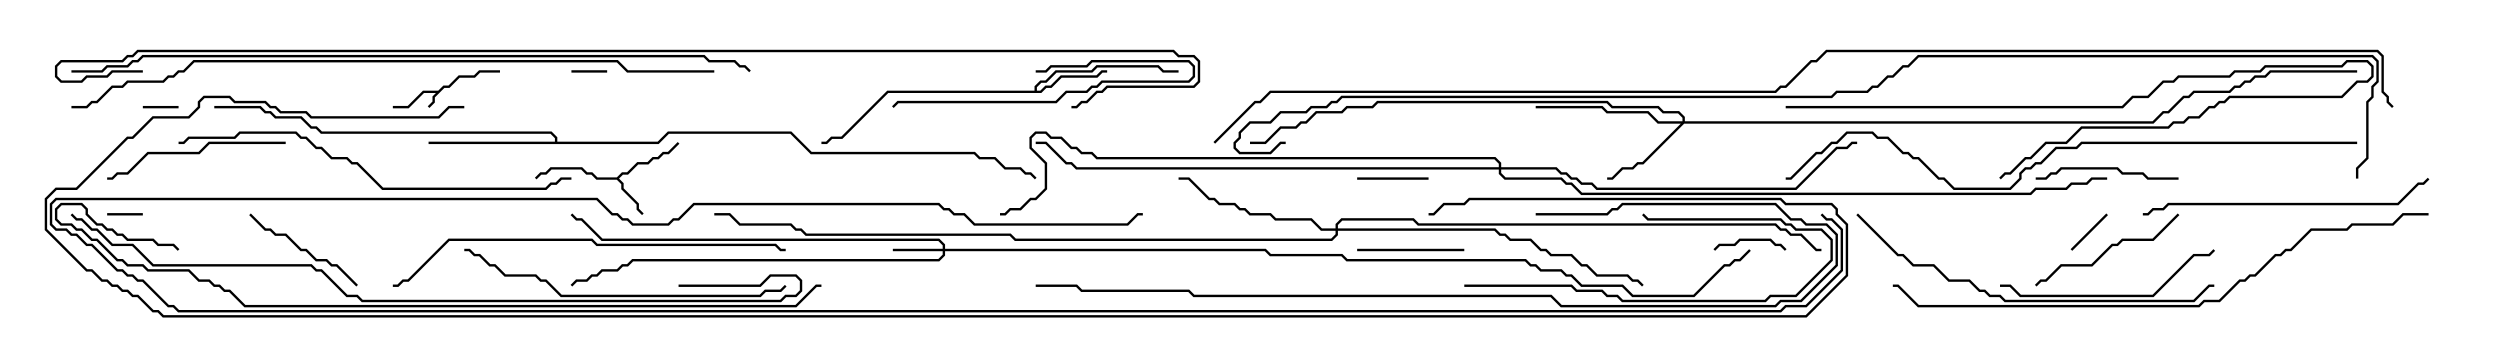 <svg version="1.1" width="105" height="15" xmlns="http://www.w3.org/2000/svg"><path d="M18.408,3.807L18.622,3.593L18.836,3.593L19.265,3.164L19.908,3.164L20.122,2.95L21,2.95L21,3.05L20.164,3.05L19.949,3.264L19.306,3.264L18.878,3.693L18.664,3.693L18.264,4.092L18.264,4.306L18.035,4.535L17.965,4.465L18.164,4.265L18.164,4.051L18.308,3.907L17.806,3.907L17.164,4.55L16.5,4.55L16.5,4.45L17.122,4.45L17.765,3.807z" stroke="none"/><path d="M25.908,7.45L26.122,7.236L26.336,7.236L26.765,6.807L27.194,6.807L27.408,6.593L27.622,6.593L27.836,6.379L28.051,6.379L28.465,5.965L28.535,6.035L28.092,6.479L27.878,6.479L27.664,6.693L27.449,6.693L27.235,6.907L26.806,6.907L26.378,7.336L26.164,7.336L25.999,7.5L26.193,7.694L26.193,7.908L26.836,8.551L26.836,8.765L27.035,8.965L26.965,9.035L26.736,8.806L26.736,8.592L26.093,7.949L26.093,7.735L25.908,7.55L25.051,7.55L24.836,7.336L24.622,7.336L24.408,7.121L23.164,7.121L22.949,7.336L22.735,7.336L22.535,7.535L22.465,7.465L22.694,7.236L22.908,7.236L23.122,7.021L24.449,7.021L24.664,7.236L24.878,7.236L25.092,7.45z" stroke="none"/><path d="M43.45,3.807L43.45,3.622L43.694,3.379L43.908,3.379L44.336,2.95L45.836,2.95L46.051,2.736L48.664,2.736L48.878,2.95L49.5,2.95L49.5,3.05L48.836,3.05L48.622,2.836L46.092,2.836L45.878,3.05L44.378,3.05L43.949,3.479L43.735,3.479L43.55,3.664L43.55,3.807L43.694,3.807L43.908,3.593L44.122,3.593L44.551,3.164L46.051,3.164L46.265,2.95L46.5,2.95L46.5,3.05L46.306,3.05L46.092,3.264L44.592,3.264L44.164,3.693L43.949,3.693L43.735,3.907L37.306,3.907L35.378,5.836L34.949,5.836L34.735,6.05L34.5,6.05L34.5,5.95L34.694,5.95L34.908,5.736L35.336,5.736L37.265,3.807z" stroke="none"/><path d="M23.307,5.95L23.307,5.806L23.122,5.621L13.479,5.621L13.265,5.407L13.051,5.407L12.622,4.979L11.551,4.979L11.336,4.764L11.122,4.764L10.908,4.55L9,4.55L9,4.45L10.949,4.45L11.164,4.664L11.378,4.664L11.592,4.879L12.664,4.879L13.092,5.307L13.306,5.307L13.521,5.521L23.164,5.521L23.407,5.765L23.407,5.95L27.622,5.95L28.051,5.521L33.235,5.521L34.092,6.379L40.949,6.379L41.164,6.593L41.806,6.593L42.235,7.021L42.878,7.021L43.092,7.236L43.306,7.236L43.535,7.465L43.465,7.535L43.265,7.336L43.051,7.336L42.836,7.121L42.194,7.121L41.765,6.693L41.122,6.693L40.908,6.479L34.051,6.479L33.194,5.621L28.092,5.621L27.664,6.05L18,6.05L18,5.95z" stroke="none"/><path d="M39.593,10.45L39.593,10.306L39.408,10.121L25.265,10.121L24.408,9.264L24.194,9.264L23.965,9.035L24.035,8.965L24.235,9.164L24.449,9.164L25.306,10.021L39.449,10.021L39.693,10.265L39.693,10.45L53.164,10.45L53.378,10.664L56.378,10.664L56.592,10.879L64.092,10.879L64.306,11.093L64.521,11.093L64.735,11.307L65.592,11.307L65.806,11.521L66.021,11.521L66.449,11.95L68.164,11.95L68.592,12.379L71.122,12.379L72.408,11.093L72.622,11.093L72.836,10.879L73.051,10.879L73.465,10.465L73.535,10.535L73.092,10.979L72.878,10.979L72.664,11.193L72.449,11.193L71.164,12.479L68.551,12.479L68.122,12.05L66.408,12.05L65.979,11.621L65.765,11.621L65.551,11.407L64.694,11.407L64.479,11.193L64.265,11.193L64.051,10.979L56.551,10.979L56.336,10.764L53.336,10.764L53.122,10.55L39.693,10.55L39.693,10.735L39.449,10.979L26.592,10.979L26.378,11.193L26.164,11.193L25.949,11.407L25.306,11.407L25.092,11.621L24.878,11.621L24.664,11.836L24.235,11.836L24.035,12.035L23.965,11.965L24.194,11.736L24.622,11.736L24.836,11.521L25.051,11.521L25.265,11.307L25.908,11.307L26.122,11.093L26.336,11.093L26.551,10.879L39.408,10.879L39.593,10.694L39.593,10.55L37.5,10.55L37.5,10.45z" stroke="none"/><path d="M70.664,5.093L70.664,4.949L70.479,4.764L69.836,4.764L69.622,4.55L67.694,4.55L67.479,4.336L57.878,4.336L57.664,4.55L56.592,4.55L56.378,4.764L55.306,4.764L54.878,5.193L54.664,5.193L54.449,5.407L53.806,5.407L53.164,6.05L52.5,6.05L52.5,5.95L53.122,5.95L53.765,5.307L54.408,5.307L54.622,5.093L54.836,5.093L55.265,4.664L56.336,4.664L56.551,4.45L57.622,4.45L57.836,4.236L67.521,4.236L67.735,4.45L69.664,4.45L69.878,4.664L70.521,4.664L70.764,4.908L70.764,5.093L90.408,5.093L90.836,4.664L91.051,4.664L91.694,4.021L91.908,4.021L92.122,3.807L93.622,3.807L93.836,3.593L94.051,3.593L94.265,3.379L94.479,3.379L94.694,3.164L95.122,3.164L95.336,2.95L99,2.95L99,3.05L95.378,3.05L95.164,3.264L94.735,3.264L94.521,3.479L94.306,3.479L94.092,3.693L93.878,3.693L93.664,3.907L92.164,3.907L91.949,4.121L91.735,4.121L91.092,4.764L90.878,4.764L90.449,5.193L70.735,5.193L69.021,6.907L68.806,6.907L68.592,7.121L68.164,7.121L67.735,7.55L67.5,7.55L67.5,7.45L67.694,7.45L68.122,7.021L68.551,7.021L68.765,6.807L68.979,6.807L70.594,5.193L69.622,5.193L69.194,4.764L67.479,4.764L67.265,4.55L64.5,4.55L64.5,4.45L67.306,4.45L67.521,4.664L69.235,4.664L69.664,5.093z" stroke="none"/><path d="M56.093,9.593L56.093,9.408L56.336,9.164L59.378,9.164L59.592,9.379L74.592,9.379L74.806,9.593L75.021,9.593L75.235,9.807L75.664,9.807L76.306,10.45L76.5,10.45L76.5,10.55L76.265,10.55L75.622,9.907L75.194,9.907L74.979,9.693L74.765,9.693L74.551,9.479L59.551,9.479L59.336,9.264L56.378,9.264L56.193,9.449L56.193,9.593L62.806,9.593L63.021,9.807L63.235,9.807L63.449,10.021L64.306,10.021L64.735,10.45L64.949,10.45L65.164,10.664L66.021,10.664L66.449,11.093L66.664,11.093L67.092,11.521L68.378,11.521L68.592,11.736L68.806,11.736L69.035,11.965L68.965,12.035L68.765,11.836L68.551,11.836L68.336,11.621L67.051,11.621L66.622,11.193L66.408,11.193L65.979,10.764L65.122,10.764L64.908,10.55L64.694,10.55L64.265,10.121L63.408,10.121L63.194,9.907L62.979,9.907L62.765,9.693L56.193,9.693L56.193,9.878L55.949,10.121L42.622,10.121L42.408,9.907L33.836,9.907L33.622,9.693L33.408,9.693L33.194,9.479L31.051,9.479L30.622,9.05L30,9.05L30,8.95L30.664,8.95L31.092,9.379L33.235,9.379L33.449,9.593L33.664,9.593L33.878,9.807L42.449,9.807L42.664,10.021L55.908,10.021L56.093,9.836L56.093,9.693L55.479,9.693L55.051,9.264L53.551,9.264L53.336,9.05L52.479,9.05L52.265,8.836L52.051,8.836L51.836,8.621L51.194,8.621L50.979,8.407L50.765,8.407L49.908,7.55L49.5,7.55L49.5,7.45L49.949,7.45L50.806,8.307L51.021,8.307L51.235,8.521L51.878,8.521L52.092,8.736L52.306,8.736L52.521,8.95L53.378,8.95L53.592,9.164L55.092,9.164L55.521,9.593z" stroke="none"/><path d="M62.95,7.021L62.95,6.878L62.765,6.693L46.051,6.693L45.836,6.479L45.408,6.479L45.194,6.264L44.979,6.264L44.551,5.836L44.122,5.836L43.908,5.621L43.521,5.621L43.336,5.806L43.336,6.194L43.979,6.836L43.979,7.949L43.521,8.407L43.306,8.407L42.878,8.836L42.449,8.836L42.235,9.05L42,9.05L42,8.95L42.194,8.95L42.408,8.736L42.836,8.736L43.265,8.307L43.479,8.307L43.879,7.908L43.879,6.878L43.236,6.235L43.236,5.765L43.479,5.521L43.949,5.521L44.164,5.736L44.592,5.736L45.021,6.164L45.235,6.164L45.449,6.379L45.878,6.379L46.092,6.593L62.806,6.593L63.05,6.836L63.05,7.021L65.378,7.021L65.592,7.236L65.806,7.236L66.021,7.45L66.235,7.45L66.449,7.664L66.878,7.664L67.092,7.879L75.408,7.879L77.122,6.164L77.551,6.164L77.765,5.95L78,5.95L78,6.05L77.806,6.05L77.592,6.264L77.164,6.264L75.449,7.979L67.051,7.979L66.836,7.764L66.408,7.764L66.194,7.55L65.979,7.55L65.765,7.336L65.551,7.336L65.336,7.121L63.05,7.121L63.05,7.265L63.235,7.45L65.592,7.45L65.806,7.664L66.021,7.664L66.449,8.093L85.265,8.093L85.479,7.879L86.765,7.879L86.979,7.664L87.622,7.664L87.836,7.45L88.5,7.45L88.5,7.55L87.878,7.55L87.664,7.764L87.021,7.764L86.806,7.979L85.521,7.979L85.306,8.193L66.408,8.193L65.979,7.764L65.765,7.764L65.551,7.55L63.194,7.55L62.95,7.306L62.95,7.121L45.194,7.121L44.979,6.907L44.765,6.907L43.908,6.05L43.5,6.05L43.5,5.95L43.949,5.95L44.806,6.807L45.021,6.807L45.235,7.021z" stroke="none"/><path d="M24,3.05L24,2.95L25.5,2.95L25.5,3.05z" stroke="none"/><path d="M7.5,4.45L7.5,4.55L6,4.55L6,4.45z" stroke="none"/><path d="M6,8.95L6,9.05L4.5,9.05L4.5,8.95z" stroke="none"/><path d="M87.035,10.535L86.965,10.465L88.465,8.965L88.535,9.035z" stroke="none"/><path d="M60,7.45L60,7.55L57,7.55L57,7.45z" stroke="none"/><path d="M72.035,10.535L71.965,10.465L72.194,10.236L72.836,10.236L73.051,10.021L74.378,10.021L74.592,10.236L74.806,10.236L75.035,10.465L74.965,10.535L74.765,10.336L74.551,10.336L74.336,10.121L73.092,10.121L72.878,10.336L72.235,10.336z" stroke="none"/><path d="M57,10.55L57,10.45L61.5,10.45L61.5,10.55z" stroke="none"/><path d="M10.465,9.035L10.535,8.965L11.164,9.593L11.378,9.593L11.592,9.807L12.021,9.807L12.664,10.45L12.878,10.45L13.306,10.879L13.735,10.879L13.949,11.093L14.164,11.093L15.035,11.965L14.965,12.035L14.122,11.193L13.908,11.193L13.694,10.979L13.265,10.979L12.836,10.55L12.622,10.55L11.979,9.907L11.551,9.907L11.336,9.693L11.122,9.693z" stroke="none"/><path d="M91.5,7.45L91.5,7.55L90.194,7.55L89.979,7.336L89.122,7.336L88.908,7.121L86.592,7.121L86.378,7.336L86.164,7.336L85.949,7.55L85.5,7.55L85.5,7.45L85.908,7.45L86.122,7.236L86.336,7.236L86.551,7.021L88.949,7.021L89.164,7.236L90.021,7.236L90.235,7.45z" stroke="none"/><path d="M43.5,3.05L43.5,2.95L43.908,2.95L44.122,2.736L45.622,2.736L45.836,2.521L49.949,2.521L50.193,2.765L50.193,3.235L49.949,3.479L46.306,3.479L46.092,3.693L45.878,3.693L45.664,3.907L44.806,3.907L44.378,4.336L37.735,4.336L37.535,4.535L37.465,4.465L37.694,4.236L44.336,4.236L44.765,3.807L45.622,3.807L45.836,3.593L46.051,3.593L46.265,3.379L49.908,3.379L50.093,3.194L50.093,2.806L49.908,2.621L45.878,2.621L45.664,2.836L44.164,2.836L43.949,3.05z" stroke="none"/><path d="M91.465,8.965L91.535,9.035L90.449,10.121L89.164,10.121L88.949,10.336L88.735,10.336L87.878,11.193L86.592,11.193L85.949,11.836L85.735,11.836L85.535,12.035L85.465,11.965L85.694,11.736L85.908,11.736L86.551,11.093L87.836,11.093L88.694,10.236L88.908,10.236L89.122,10.021L90.408,10.021z" stroke="none"/><path d="M12,5.95L12,6.05L8.806,6.05L8.378,6.479L6.235,6.479L5.378,7.336L4.949,7.336L4.735,7.55L4.5,7.55L4.5,7.45L4.694,7.45L4.908,7.236L5.336,7.236L6.194,6.379L8.336,6.379L8.765,5.95z" stroke="none"/><path d="M61.5,12.05L61.5,11.95L66.021,11.95L66.235,12.164L67.306,12.164L67.521,12.379L67.949,12.379L68.164,12.593L74.122,12.593L74.336,12.379L75.408,12.379L76.879,10.908L76.879,10.092L76.479,9.693L75.408,9.693L75.194,9.479L74.979,9.479L74.765,9.264L69.194,9.264L68.965,9.035L69.035,8.965L69.235,9.164L74.806,9.164L75.021,9.379L75.235,9.379L75.449,9.593L76.521,9.593L76.979,10.051L76.979,10.949L75.449,12.479L74.378,12.479L74.164,12.693L68.122,12.693L67.908,12.479L67.479,12.479L67.265,12.264L66.194,12.264L65.979,12.05z" stroke="none"/><path d="M84,12.05L84,11.95L84.449,11.95L84.878,12.379L90.408,12.379L92.122,10.664L92.765,10.664L92.965,10.465L93.035,10.535L92.806,10.764L92.164,10.764L90.449,12.479L84.836,12.479L84.408,12.05z" stroke="none"/><path d="M75,4.55L75,4.45L89.122,4.45L89.551,4.021L90.194,4.021L90.836,3.379L91.265,3.379L91.479,3.164L93.622,3.164L93.836,2.95L94.908,2.95L95.122,2.736L98.336,2.736L98.551,2.521L99.449,2.521L99.693,2.765L99.693,3.235L99.449,3.479L99.021,3.479L98.378,4.121L93.664,4.121L93.449,4.336L93.235,4.336L93.021,4.55L92.806,4.55L92.378,4.979L91.949,4.979L91.735,5.193L91.306,5.193L91.092,5.407L87.449,5.407L86.806,6.05L85.949,6.05L85.306,6.693L85.092,6.693L84.449,7.336L84.235,7.336L84.035,7.535L83.965,7.465L84.194,7.236L84.408,7.236L85.051,6.593L85.265,6.593L85.908,5.95L86.765,5.95L87.408,5.307L91.051,5.307L91.265,5.093L91.694,5.093L91.908,4.879L92.336,4.879L92.765,4.45L92.979,4.45L93.194,4.236L93.408,4.236L93.622,4.021L98.336,4.021L98.979,3.379L99.408,3.379L99.593,3.194L99.593,2.806L99.408,2.621L98.592,2.621L98.378,2.836L95.164,2.836L94.949,3.05L93.878,3.05L93.664,3.264L91.521,3.264L91.306,3.479L90.878,3.479L90.235,4.121L89.592,4.121L89.164,4.55z" stroke="none"/><path d="M90,9.05L90,8.95L90.194,8.95L90.408,8.736L90.836,8.736L91.051,8.521L100.694,8.521L101.551,7.664L101.765,7.664L101.965,7.465L102.035,7.535L101.806,7.764L101.592,7.764L100.735,8.621L91.092,8.621L90.878,8.836L90.449,8.836L90.235,9.05z" stroke="none"/><path d="M19.5,10.55L19.5,10.45L19.735,10.45L19.949,10.664L20.164,10.664L20.592,11.093L20.806,11.093L21.235,11.521L22.521,11.521L22.735,11.736L22.949,11.736L23.592,12.379L31.908,12.379L32.122,12.164L32.765,12.164L32.965,11.965L33.035,12.035L32.806,12.264L32.164,12.264L31.949,12.479L23.551,12.479L22.908,11.836L22.694,11.836L22.479,11.621L21.194,11.621L20.765,11.193L20.551,11.193L20.122,10.764L19.908,10.764L19.694,10.55z" stroke="none"/><path d="M77.965,9.035L78.035,8.965L79.735,10.664L79.949,10.664L80.378,11.093L81.235,11.093L81.878,11.736L82.735,11.736L83.164,12.164L83.378,12.164L83.592,12.379L84.021,12.379L84.235,12.593L92.122,12.593L92.765,11.95L93,11.95L93,12.05L92.806,12.05L92.164,12.693L84.194,12.693L83.979,12.479L83.551,12.479L83.336,12.264L83.122,12.264L82.694,11.836L81.836,11.836L81.194,11.193L80.336,11.193L79.908,10.764L79.694,10.764z" stroke="none"/><path d="M24,7.45L24,7.55L23.592,7.55L23.378,7.764L23.164,7.764L22.949,7.979L16.051,7.979L14.979,6.907L14.765,6.907L14.551,6.693L13.908,6.693L13.479,6.264L13.265,6.264L12.836,5.836L12.622,5.836L12.408,5.621L10.092,5.621L9.878,5.836L7.949,5.836L7.735,6.05L7.5,6.05L7.5,5.95L7.694,5.95L7.908,5.736L9.836,5.736L10.051,5.521L12.449,5.521L12.664,5.736L12.878,5.736L13.306,6.164L13.521,6.164L13.949,6.593L14.592,6.593L14.806,6.807L15.021,6.807L16.092,7.879L22.908,7.879L23.122,7.664L23.336,7.664L23.551,7.45z" stroke="none"/><path d="M16.5,12.05L16.5,11.95L16.694,11.95L16.908,11.736L17.122,11.736L18.836,10.021L24.878,10.021L25.092,10.236L32.592,10.236L32.806,10.45L33,10.45L33,10.55L32.765,10.55L32.551,10.336L25.051,10.336L24.836,10.121L18.878,10.121L17.164,11.836L16.949,11.836L16.735,12.05z" stroke="none"/><path d="M64.5,9.05L64.5,8.95L67.479,8.95L67.694,8.736L67.908,8.736L68.122,8.521L74.592,8.521L75.235,9.164L75.664,9.164L75.878,9.379L76.735,9.379L77.193,9.836L77.193,11.164L75.664,12.693L74.806,12.693L74.592,12.907L65.551,12.907L65.122,12.479L50.122,12.479L49.908,12.264L45.408,12.264L45.194,12.05L43.5,12.05L43.5,11.95L45.235,11.95L45.449,12.164L49.949,12.164L50.164,12.379L65.164,12.379L65.592,12.807L74.551,12.807L74.765,12.593L75.622,12.593L77.093,11.122L77.093,9.878L76.694,9.479L75.836,9.479L75.622,9.264L75.194,9.264L74.551,8.621L68.164,8.621L67.949,8.836L67.735,8.836L67.521,9.05z" stroke="none"/><path d="M102,8.95L102,9.05L100.949,9.05L100.521,9.479L98.806,9.479L98.592,9.693L97.092,9.693L96.235,10.55L96.021,10.55L95.806,10.764L95.592,10.764L94.735,11.621L94.521,11.621L94.306,11.836L94.092,11.836L93.235,12.693L92.592,12.693L92.378,12.907L80.551,12.907L79.694,12.05L79.5,12.05L79.5,11.95L79.735,11.95L80.592,12.807L92.336,12.807L92.551,12.593L93.194,12.593L94.051,11.736L94.265,11.736L94.479,11.521L94.694,11.521L95.551,10.664L95.765,10.664L95.979,10.45L96.194,10.45L97.051,9.593L98.551,9.593L98.765,9.379L100.479,9.379L100.908,8.95z" stroke="none"/><path d="M99,5.95L99,6.05L87.449,6.05L87.235,6.264L86.378,6.264L85.735,6.907L85.521,6.907L85.306,7.121L85.092,7.121L84.907,7.306L84.907,7.521L84.449,7.979L82.051,7.979L81.622,7.55L81.408,7.55L80.551,6.693L80.336,6.693L80.122,6.479L79.908,6.479L79.265,5.836L78.836,5.836L78.622,5.621L77.592,5.621L77.164,6.05L76.949,6.05L76.521,6.479L76.306,6.479L75.235,7.55L75,7.55L75,7.45L75.194,7.45L76.265,6.379L76.479,6.379L76.908,5.95L77.122,5.95L77.551,5.521L78.664,5.521L78.878,5.736L79.306,5.736L79.949,6.379L80.164,6.379L80.378,6.593L80.592,6.593L81.449,7.45L81.664,7.45L82.092,7.879L84.408,7.879L84.807,7.479L84.807,7.265L85.051,7.021L85.265,7.021L85.479,6.807L85.694,6.807L86.336,6.164L87.194,6.164L87.408,5.95z" stroke="none"/><path d="M28.5,12.05L28.5,11.95L31.908,11.95L32.336,11.521L33.449,11.521L33.693,11.765L33.693,12.235L33.449,12.479L33.021,12.479L32.806,12.693L15.194,12.693L14.979,12.479L14.551,12.479L13.479,11.407L13.265,11.407L13.051,11.193L6.408,11.193L5.551,10.336L4.694,10.336L4.051,9.693L3.836,9.693L3.408,9.264L3.194,9.264L2.965,9.035L3.035,8.965L3.235,9.164L3.449,9.164L3.878,9.593L4.092,9.593L4.735,10.236L5.592,10.236L6.449,11.093L13.092,11.093L13.306,11.307L13.521,11.307L14.592,12.379L15.021,12.379L15.235,12.593L32.765,12.593L32.979,12.379L33.408,12.379L33.593,12.194L33.593,11.806L33.408,11.621L32.378,11.621L31.949,12.05z" stroke="none"/><path d="M30,2.95L30,3.05L26.336,3.05L25.908,2.621L8.164,2.621L7.735,3.05L7.521,3.05L7.306,3.264L7.092,3.264L6.878,3.479L5.378,3.479L5.164,3.693L4.735,3.693L4.092,4.336L3.878,4.336L3.664,4.55L3,4.55L3,4.45L3.622,4.45L3.836,4.236L4.051,4.236L4.694,3.593L5.122,3.593L5.336,3.379L6.836,3.379L7.051,3.164L7.265,3.164L7.479,2.95L7.694,2.95L8.122,2.521L25.949,2.521L26.378,2.95z" stroke="none"/><path d="M34.5,11.95L34.5,12.05L34.306,12.05L33.449,12.907L10.265,12.907L9.622,12.264L9.408,12.264L9.194,12.05L8.979,12.05L8.765,11.836L8.336,11.836L7.908,11.407L6.194,11.407L5.979,11.193L5.336,11.193L5.122,10.979L4.908,10.979L4.051,10.121L3.836,10.121L3.408,9.693L3.194,9.693L2.979,9.479L2.551,9.479L2.307,9.235L2.307,8.765L2.551,8.521L3.449,8.521L3.693,8.765L3.693,8.979L4.092,9.379L4.306,9.379L4.521,9.593L4.735,9.593L4.949,9.807L5.164,9.807L5.378,10.021L6.449,10.021L6.664,10.236L7.306,10.236L7.535,10.465L7.465,10.535L7.265,10.336L6.622,10.336L6.408,10.121L5.336,10.121L5.122,9.907L4.908,9.907L4.694,9.693L4.479,9.693L4.265,9.479L4.051,9.479L3.593,9.021L3.593,8.806L3.408,8.621L2.592,8.621L2.407,8.806L2.407,9.194L2.592,9.379L3.021,9.379L3.235,9.593L3.449,9.593L3.878,10.021L4.092,10.021L4.949,10.879L5.164,10.879L5.378,11.093L6.021,11.093L6.235,11.307L7.949,11.307L8.378,11.736L8.806,11.736L9.021,11.95L9.235,11.95L9.449,12.164L9.664,12.164L10.306,12.807L33.408,12.807L34.265,11.95z" stroke="none"/><path d="M76.465,9.035L76.535,8.965L76.735,9.164L76.949,9.164L77.407,9.622L77.407,11.378L75.878,12.907L75.021,12.907L74.806,13.121L7.479,13.121L7.265,12.907L7.051,12.907L5.979,11.836L5.765,11.836L5.551,11.621L5.336,11.621L5.122,11.407L4.908,11.407L3.836,10.336L3.622,10.336L3.194,9.907L2.979,9.907L2.765,9.693L2.336,9.693L2.093,9.449L2.093,8.551L2.336,8.307L25.092,8.307L25.735,8.95L25.949,8.95L26.164,9.164L26.378,9.164L26.592,9.379L28.051,9.379L28.265,9.164L28.479,9.164L29.122,8.521L39.449,8.521L39.664,8.736L39.878,8.736L40.092,8.95L40.521,8.95L40.949,9.379L47.336,9.379L47.765,8.95L48,8.95L48,9.05L47.806,9.05L47.378,9.479L40.908,9.479L40.479,9.05L40.051,9.05L39.836,8.836L39.622,8.836L39.408,8.621L29.164,8.621L28.521,9.264L28.306,9.264L28.092,9.479L26.551,9.479L26.336,9.264L26.122,9.264L25.908,9.05L25.694,9.05L25.051,8.407L2.378,8.407L2.193,8.592L2.193,9.408L2.378,9.593L2.806,9.593L3.021,9.807L3.235,9.807L3.664,10.236L3.878,10.236L4.949,11.307L5.164,11.307L5.378,11.521L5.592,11.521L5.806,11.736L6.021,11.736L7.092,12.807L7.306,12.807L7.521,13.021L74.765,13.021L74.979,12.807L75.836,12.807L77.307,11.336L77.307,9.664L76.908,9.264L76.694,9.264z" stroke="none"/><path d="M3,3.05L3,2.95L4.265,2.95L4.479,2.736L5.336,2.736L5.551,2.521L5.765,2.521L5.979,2.307L29.592,2.307L29.806,2.521L30.878,2.521L31.092,2.736L31.306,2.736L31.535,2.965L31.465,3.035L31.265,2.836L31.051,2.836L30.836,2.621L29.765,2.621L29.551,2.407L6.021,2.407L5.806,2.621L5.592,2.621L5.378,2.836L4.521,2.836L4.306,3.05z" stroke="none"/><path d="M6,2.95L6,3.05L4.735,3.05L4.521,3.264L3.664,3.264L3.449,3.479L2.551,3.479L2.307,3.235L2.307,2.765L2.551,2.521L5.122,2.521L5.336,2.307L5.551,2.307L5.765,2.093L49.306,2.093L49.521,2.307L50.164,2.307L50.407,2.551L50.407,3.449L50.164,3.693L46.521,3.693L46.306,3.907L46.092,3.907L45.664,4.336L45.449,4.336L45.235,4.55L45,4.55L45,4.45L45.194,4.45L45.408,4.236L45.622,4.236L46.051,3.807L46.265,3.807L46.479,3.593L50.122,3.593L50.307,3.408L50.307,2.592L50.122,2.407L49.479,2.407L49.265,2.193L5.806,2.193L5.592,2.407L5.378,2.407L5.164,2.621L2.592,2.621L2.407,2.806L2.407,3.194L2.592,3.379L3.408,3.379L3.622,3.164L4.479,3.164L4.694,2.95z" stroke="none"/><path d="M19.5,4.45L19.5,4.55L18.878,4.55L18.449,4.979L13.051,4.979L12.836,4.764L11.765,4.764L11.551,4.55L11.336,4.55L11.122,4.336L9.836,4.336L9.622,4.121L8.592,4.121L8.407,4.306L8.407,4.521L7.949,4.979L6.449,4.979L5.592,5.836L5.378,5.836L3.235,7.979L2.378,7.979L1.979,8.378L1.979,9.622L3.664,11.307L3.878,11.307L4.306,11.736L4.521,11.736L4.735,11.95L4.949,11.95L5.164,12.164L5.378,12.164L5.592,12.379L5.806,12.379L6.449,13.021L6.664,13.021L6.878,13.236L75.836,13.236L77.521,11.551L77.521,9.449L77.093,9.021L77.093,8.806L76.908,8.621L74.979,8.621L74.765,8.407L61.735,8.407L61.521,8.621L60.664,8.621L60.235,9.05L60,9.05L60,8.95L60.194,8.95L60.622,8.521L61.479,8.521L61.694,8.307L74.806,8.307L75.021,8.521L76.949,8.521L77.193,8.765L77.193,8.979L77.621,9.408L77.621,11.592L75.878,13.336L6.836,13.336L6.622,13.121L6.408,13.121L5.765,12.479L5.551,12.479L5.336,12.264L5.122,12.264L4.908,12.05L4.694,12.05L4.479,11.836L4.265,11.836L3.836,11.407L3.622,11.407L1.879,9.664L1.879,8.336L2.336,7.879L3.194,7.879L5.336,5.736L5.551,5.736L6.408,4.879L7.908,4.879L8.307,4.479L8.307,4.265L8.551,4.021L9.664,4.021L9.878,4.236L11.164,4.236L11.378,4.45L11.592,4.45L11.806,4.664L12.878,4.664L13.092,4.879L18.408,4.879L18.836,4.45z" stroke="none"/><path d="M99.05,7.5L98.95,7.5L98.95,7.051L99.379,6.622L99.379,4.265L99.593,4.051L99.593,3.622L99.807,3.408L99.807,2.592L99.622,2.407L80.592,2.407L80.164,2.836L79.949,2.836L79.521,3.264L79.306,3.264L78.878,3.693L78.664,3.693L78.449,3.907L77.164,3.907L76.949,4.121L56.378,4.121L56.164,4.336L55.949,4.336L55.735,4.55L55.092,4.55L54.878,4.764L53.806,4.764L53.378,5.193L52.521,5.193L52.121,5.592L52.121,5.806L51.907,6.021L51.907,6.194L52.092,6.379L53.336,6.379L53.765,5.95L54,5.95L54,6.05L53.806,6.05L53.378,6.479L52.051,6.479L51.807,6.235L51.807,5.979L52.021,5.765L52.021,5.551L52.479,5.093L53.336,5.093L53.765,4.664L54.836,4.664L55.051,4.45L55.694,4.45L55.908,4.236L56.122,4.236L56.336,4.021L76.908,4.021L77.122,3.807L78.408,3.807L78.622,3.593L78.836,3.593L79.265,3.164L79.479,3.164L79.908,2.736L80.122,2.736L80.551,2.307L99.664,2.307L99.907,2.551L99.907,3.449L99.693,3.664L99.693,4.092L99.479,4.306L99.479,6.664L99.05,7.092z" stroke="none"/><path d="M51.035,6.035L50.965,5.965L52.694,4.236L52.908,4.236L53.336,3.807L74.551,3.807L74.765,3.593L74.979,3.593L76.051,2.521L76.265,2.521L76.694,2.093L99.878,2.093L100.121,2.336L100.121,3.836L100.336,4.051L100.336,4.265L100.535,4.465L100.465,4.535L100.236,4.306L100.236,4.092L100.021,3.878L100.021,2.378L99.836,2.193L76.735,2.193L76.306,2.621L76.092,2.621L75.021,3.693L74.806,3.693L74.592,3.907L53.378,3.907L52.949,4.336L52.735,4.336z" stroke="none"/></svg>